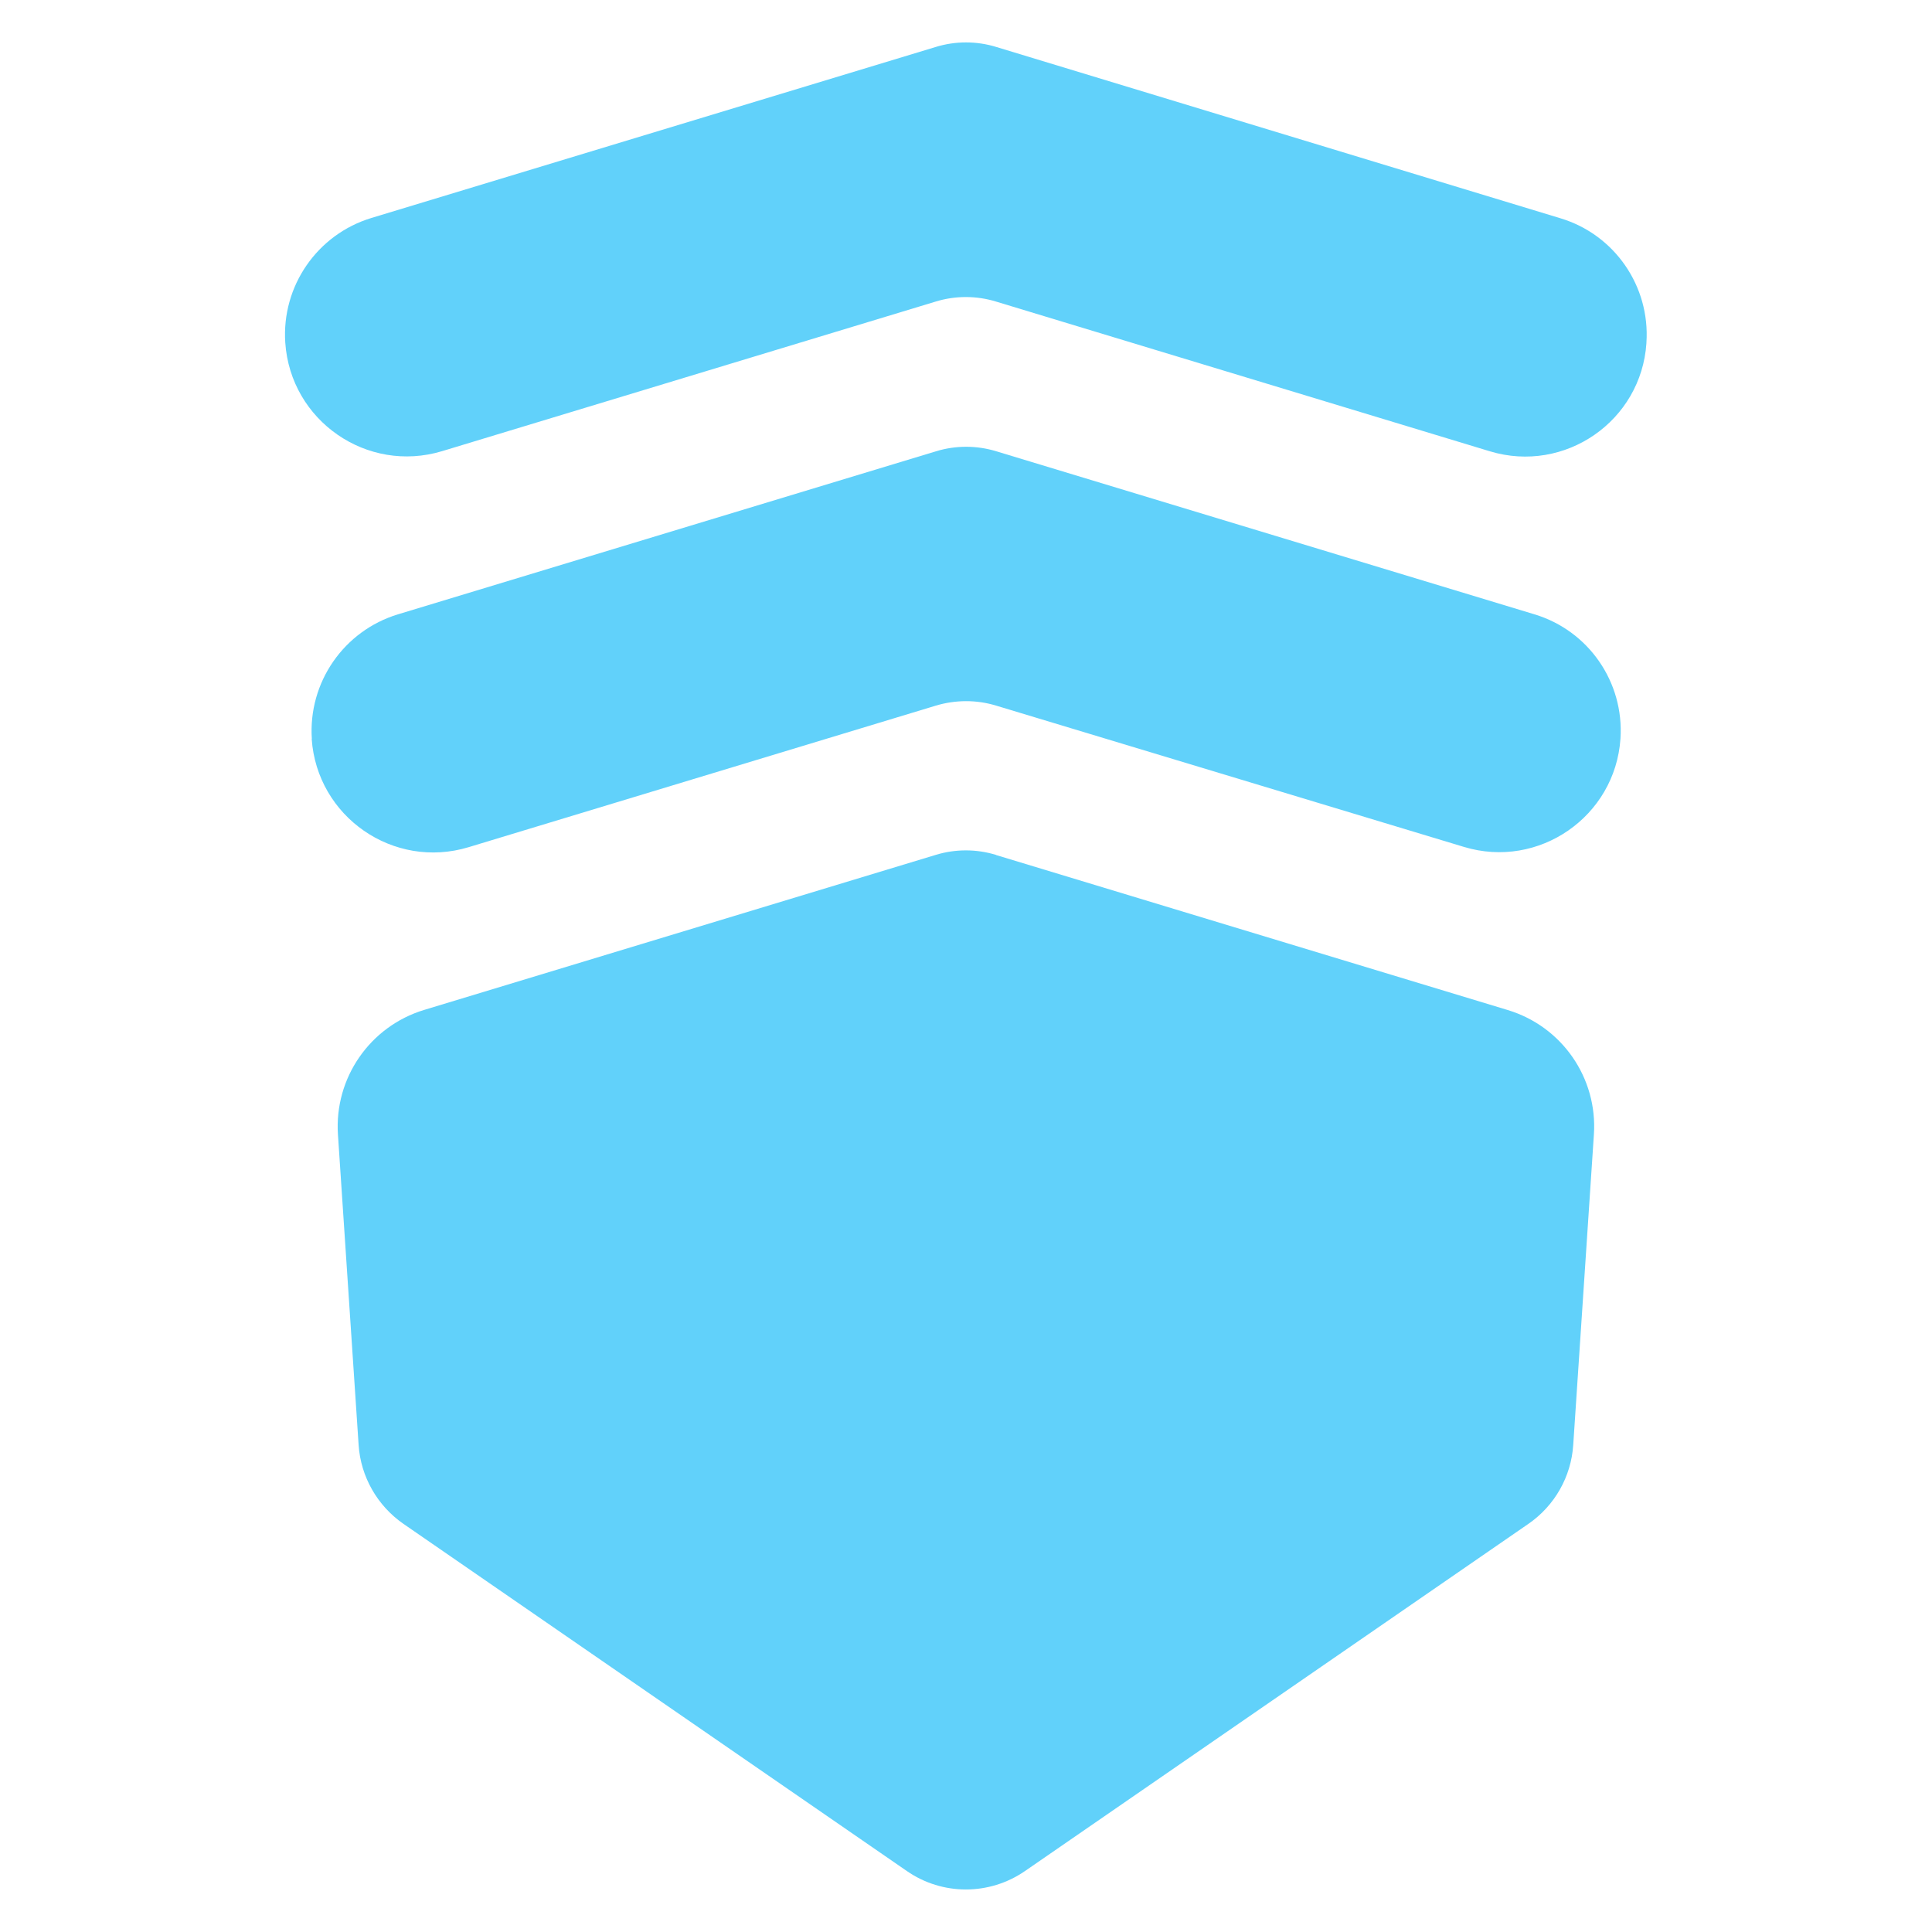 <?xml version="1.0" encoding="UTF-8"?>
<svg id="Layer_1" data-name="Layer 1" xmlns="http://www.w3.org/2000/svg" viewBox="0 0 128 128">
  <defs>
    <style>
      .cls-1 {
        fill: #61d1fa;
      }
    </style>
  </defs>
  <path class="cls-1" d="M18.9,22.7h0c.35,5.18,5.42,8.69,10.39,7.19l32.7-9.91c1.3-.4,2.7-.4,4,0l32.72,9.92c4.96,1.5,10.03-2,10.37-7.17v-.03c.25-3.74-2.11-7.16-5.7-8.24L66,3.11c-1.3-.4-2.7-.4-4,0L24.61,14.44c-3.59,1.09-5.96,4.51-5.71,8.26Z"/>
  <path class="cls-1" d="M20.65,48.94h0c.35,5.18,5.42,8.69,10.39,7.19l30.96-9.38c1.3-.39,2.69-.4,4,0l30.99,9.36c4.96,1.5,10.02-2.01,10.37-7.17h0c.25-3.74-2.11-7.16-5.7-8.24l-35.65-10.8c-1.3-.4-2.7-.4-4,0l-35.64,10.8c-3.59,1.09-5.96,4.51-5.71,8.26Z"/>
  <path class="cls-1" d="M66,56.65l33.9,10.27c3.59,1.09,5.95,4.5,5.7,8.24l-1.37,20.58c-.14,2.1-1.23,4.02-2.97,5.22l-33.35,23c-2.36,1.63-5.48,1.63-7.83,0l-33.35-23c-1.73-1.2-2.83-3.12-2.97-5.22l-1.37-20.57c-.25-3.75,2.12-7.17,5.71-8.26l33.89-10.27c1.3-.4,2.7-.4,4,0Z"/>
</svg>